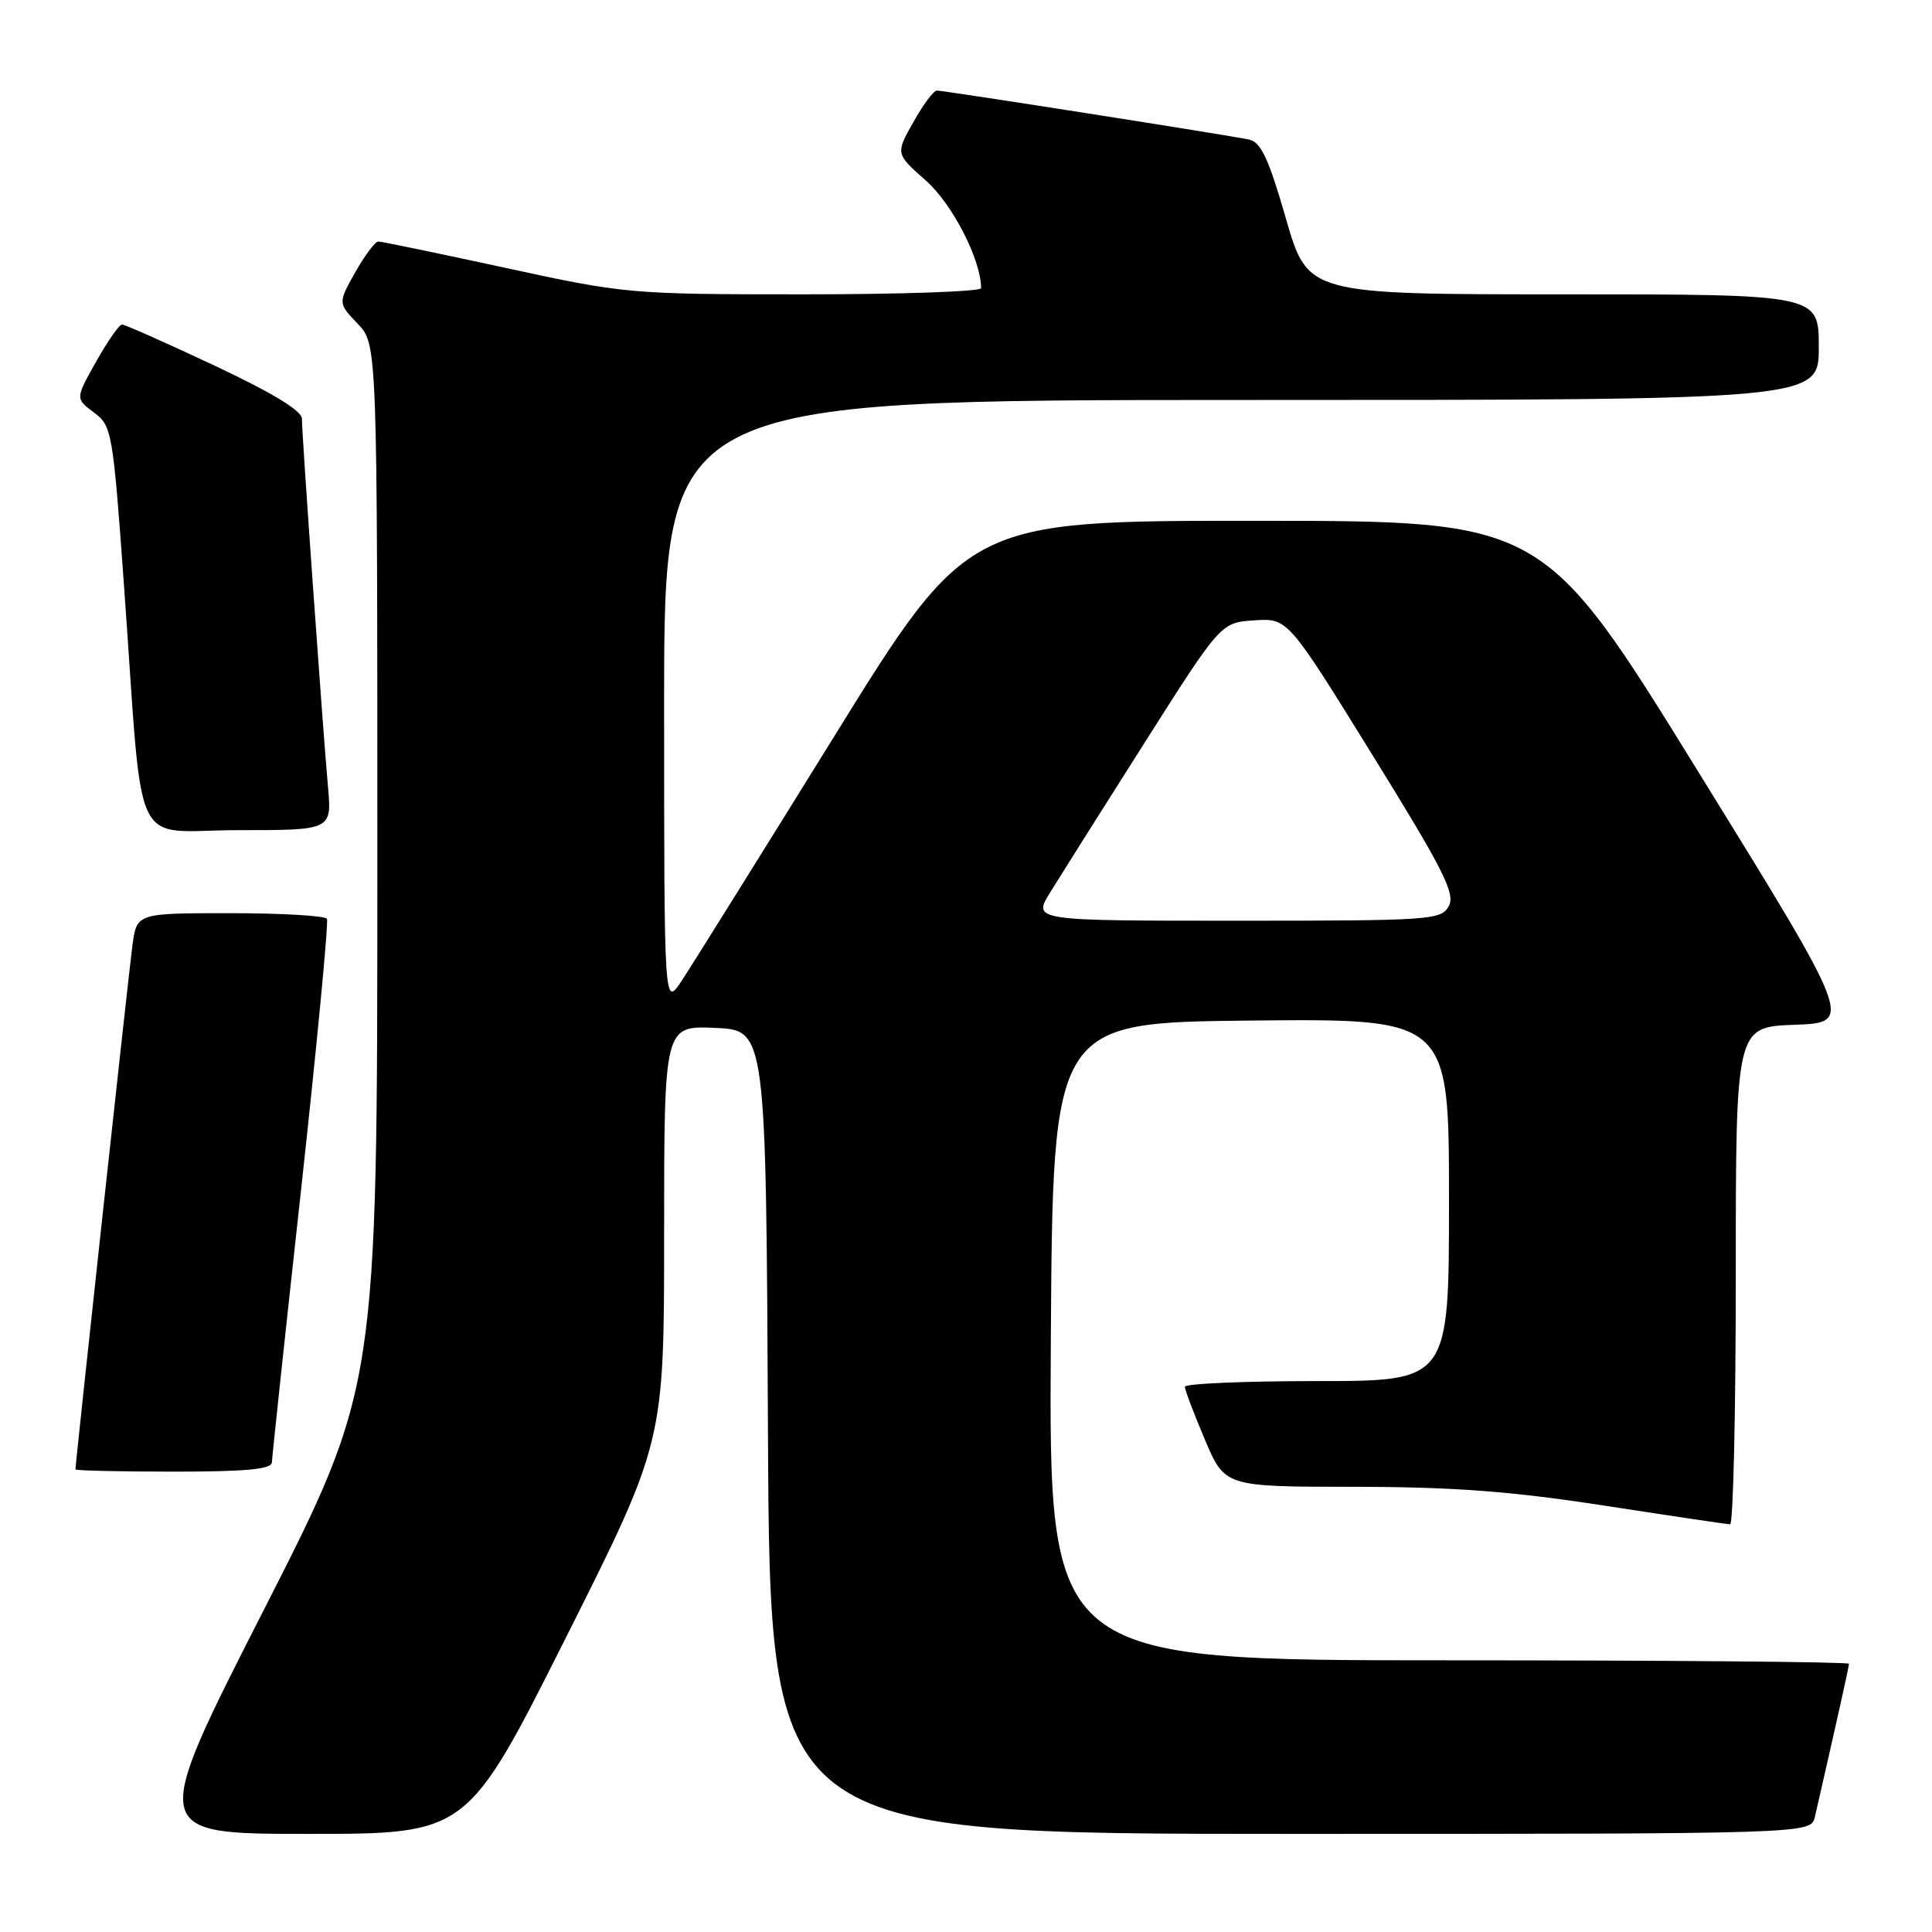 <?xml version="1.0" encoding="UTF-8" standalone="no"?>
<!DOCTYPE svg PUBLIC "-//W3C//DTD SVG 1.1//EN" "http://www.w3.org/Graphics/SVG/1.1/DTD/svg11.dtd" >
<svg xmlns="http://www.w3.org/2000/svg" xmlns:xlink="http://www.w3.org/1999/xlink" version="1.1" viewBox="0 0 256 256">
 <g >
 <path fill="currentColor"
d=" M 74.96 217.04 C 88.00 191.08 88.00 191.08 88.00 163.50 C 88.00 135.91 88.00 135.91 94.75 136.20 C 101.50 136.50 101.50 136.50 101.76 189.75 C 102.02 243.00 102.02 243.00 170.99 243.00 C 239.96 243.00 239.96 243.00 240.48 240.75 C 243.28 228.54 245.00 220.84 245.00 220.46 C 245.00 220.21 221.15 220.00 191.99 220.00 C 138.98 220.00 138.98 220.00 139.24 177.75 C 139.50 135.50 139.50 135.50 165.75 135.23 C 192.00 134.97 192.00 134.97 192.00 158.98 C 192.00 183.00 192.00 183.00 174.50 183.00 C 164.88 183.00 157.00 183.34 157.00 183.75 C 157.00 184.16 158.19 187.31 159.65 190.75 C 162.30 197.00 162.30 197.00 179.40 197.01 C 192.53 197.02 200.22 197.60 212.50 199.49 C 221.30 200.85 228.84 201.97 229.25 201.98 C 229.66 201.99 230.00 187.17 230.00 169.04 C 230.00 136.08 230.00 136.08 237.78 135.79 C 245.57 135.50 245.57 135.50 225.03 102.26 C 204.50 69.01 204.50 69.01 166.37 69.01 C 128.23 69.00 128.23 69.00 110.43 97.75 C 100.63 113.56 91.58 128.07 90.31 129.98 C 88.00 133.46 88.00 133.46 88.00 93.23 C 88.00 53.00 88.00 53.00 164.50 53.00 C 241.00 53.00 241.00 53.00 241.00 46.00 C 241.00 39.00 241.00 39.00 207.14 39.00 C 173.29 39.00 173.29 39.00 170.39 28.96 C 168.11 21.02 167.08 18.83 165.50 18.49 C 162.77 17.91 125.10 12.00 124.14 12.00 C 123.71 12.00 122.31 13.88 121.02 16.19 C 118.66 20.37 118.66 20.37 122.70 23.94 C 126.20 27.03 130.00 34.44 130.00 38.18 C 130.00 38.63 119.45 39.00 106.56 39.00 C 83.50 39.00 82.85 38.94 67.00 35.50 C 58.14 33.58 50.54 32.00 50.13 32.00 C 49.71 32.00 48.34 33.84 47.07 36.08 C 44.78 40.16 44.78 40.16 47.39 42.89 C 50.00 45.61 50.00 45.61 50.00 114.69 C 50.00 183.78 50.00 183.78 34.92 213.39 C 19.84 243.00 19.84 243.00 40.88 243.00 C 61.92 243.00 61.92 243.00 74.96 217.04 Z  M 36.03 193.75 C 36.05 193.06 37.79 176.75 39.91 157.50 C 42.02 138.25 43.55 122.16 43.32 121.75 C 43.08 121.34 37.31 121.00 30.50 121.00 C 18.12 121.00 18.12 121.00 17.55 125.25 C 17.06 128.87 10.00 193.83 10.00 194.70 C 10.00 194.86 15.85 195.00 23.00 195.00 C 32.72 195.00 36.01 194.68 36.03 193.75 Z  M 43.46 104.25 C 42.77 96.58 40.00 57.48 40.00 55.47 C 40.00 54.42 36.05 52.03 28.42 48.44 C 22.05 45.45 16.54 43.00 16.17 43.00 C 15.80 43.00 14.26 45.21 12.74 47.91 C 9.98 52.82 9.98 52.82 12.45 54.66 C 14.84 56.44 14.96 57.16 16.46 78.00 C 19.05 113.98 17.17 110.00 31.56 110.00 C 43.97 110.00 43.97 110.00 43.46 104.25 Z  M 139.15 118.25 C 140.42 116.19 146.02 107.30 151.61 98.50 C 161.76 82.50 161.76 82.50 166.20 82.20 C 170.64 81.91 170.64 81.91 181.83 100.00 C 191.24 115.20 192.86 118.40 191.98 120.04 C 190.98 121.91 189.70 122.00 163.88 122.00 C 136.84 122.00 136.84 122.00 139.15 118.25 Z "/>
</g>
</svg>